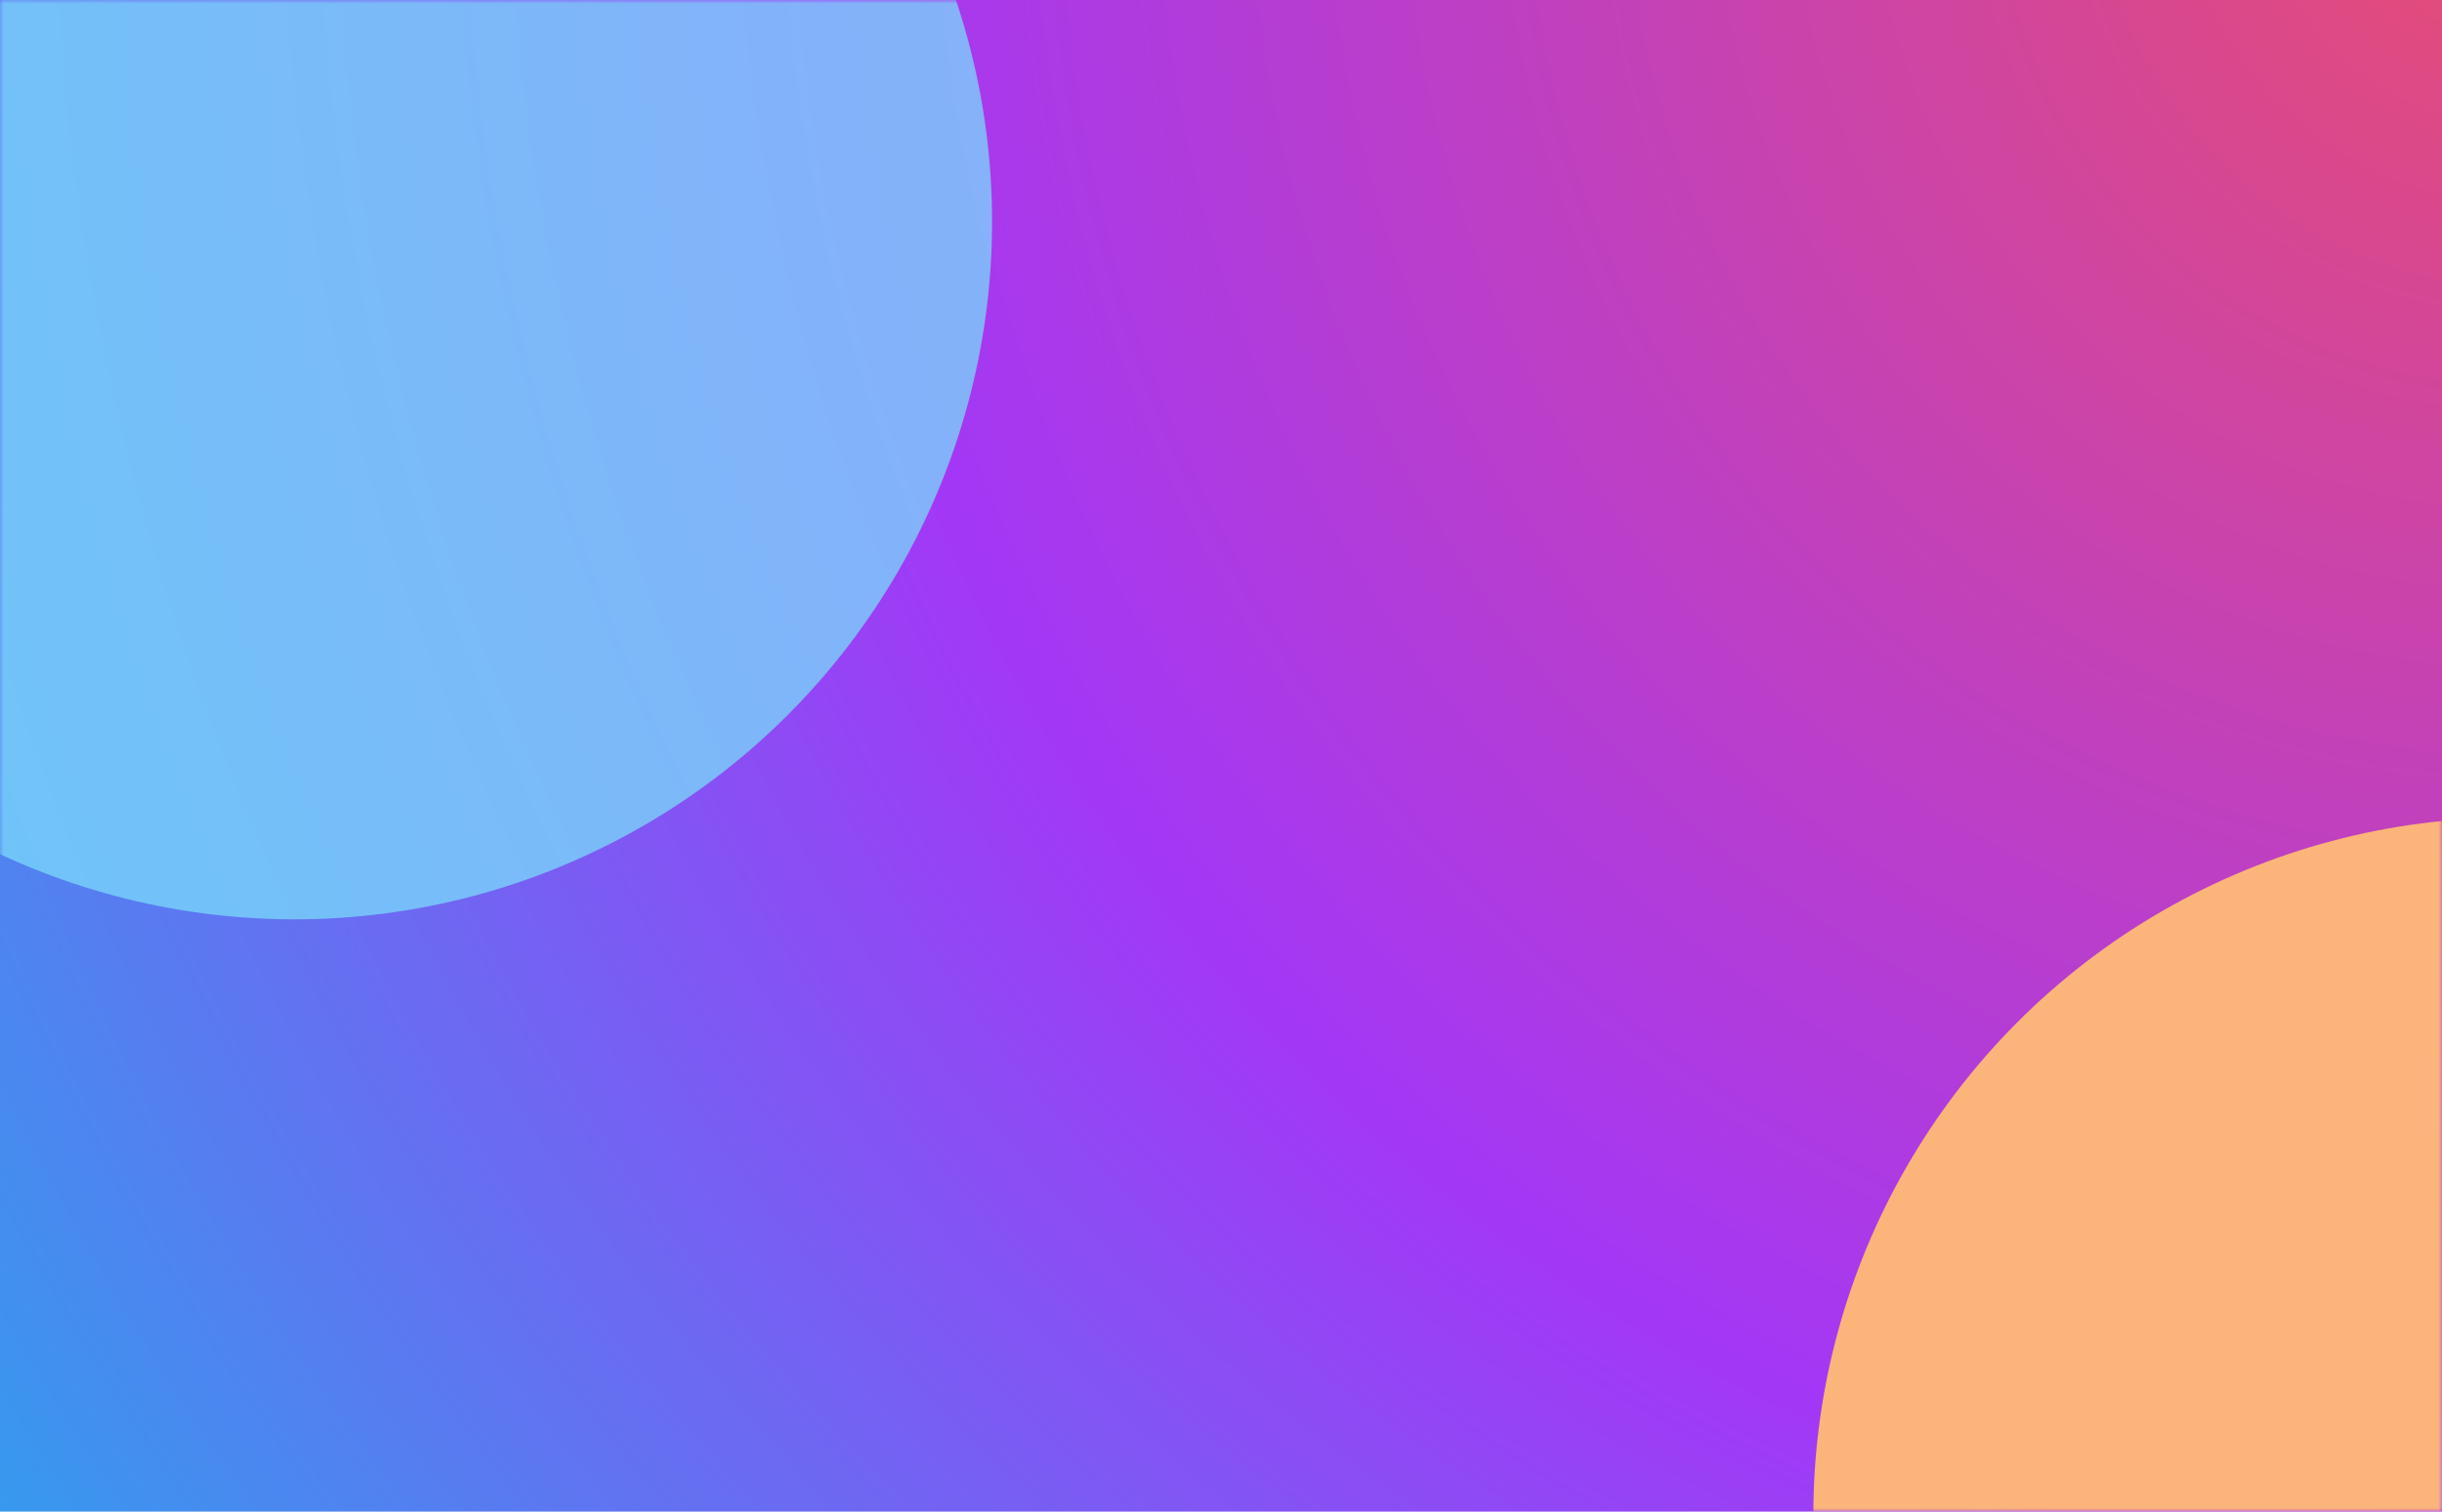 <svg xmlns="http://www.w3.org/2000/svg" width="336" height="208" fill="none">
  <path fill="url(#a)" d="M0 0h336v208H0z"/>
  <mask id="b" width="336" height="208" x="0" y="0" maskUnits="userSpaceOnUse" style="mask-type:alpha">
    <path fill="#fff" d="M0 0h336v208H0z"/>
  </mask>
  <g mask="url(#b)">
    <g filter="url(#c)" opacity=".765">
      <circle cx="40.5" cy="30.5" r="96" fill="#7AD8FB"/>
    </g>
    <g filter="url(#d)">
      <circle cx="345.5" cy="208.5" r="96" fill="#FBB57A"/>
    </g>
  </g>
  <defs>
    <filter id="c" width="371.407" height="371.407" x="-145.203" y="-155.203" color-interpolation-filters="sRGB" filterUnits="userSpaceOnUse">
      <feFlood flood-opacity="0" result="BackgroundImageFix"/>
      <feBlend in="SourceGraphic" in2="BackgroundImageFix" result="shape"/>
      <feGaussianBlur result="effect1_foregroundBlur" stdDeviation="44.852"/>
    </filter>
    <filter id="d" width="371.407" height="371.407" x="159.797" y="22.797" color-interpolation-filters="sRGB" filterUnits="userSpaceOnUse">
      <feFlood flood-opacity="0" result="BackgroundImageFix"/>
      <feBlend in="SourceGraphic" in2="BackgroundImageFix" result="shape"/>
      <feGaussianBlur result="effect1_foregroundBlur" stdDeviation="44.852"/>
    </filter>
    <radialGradient id="a" cx="0" cy="0" r="1" gradientTransform="rotate(143.008 178.165 47.589) scale(445.53 436.516)" gradientUnits="userSpaceOnUse">
      <stop stop-color="#E84D70"/>
      <stop offset=".531" stop-color="#A337F6"/>
      <stop offset="1" stop-color="#28A7ED"/>
    </radialGradient>
  </defs>
</svg>
